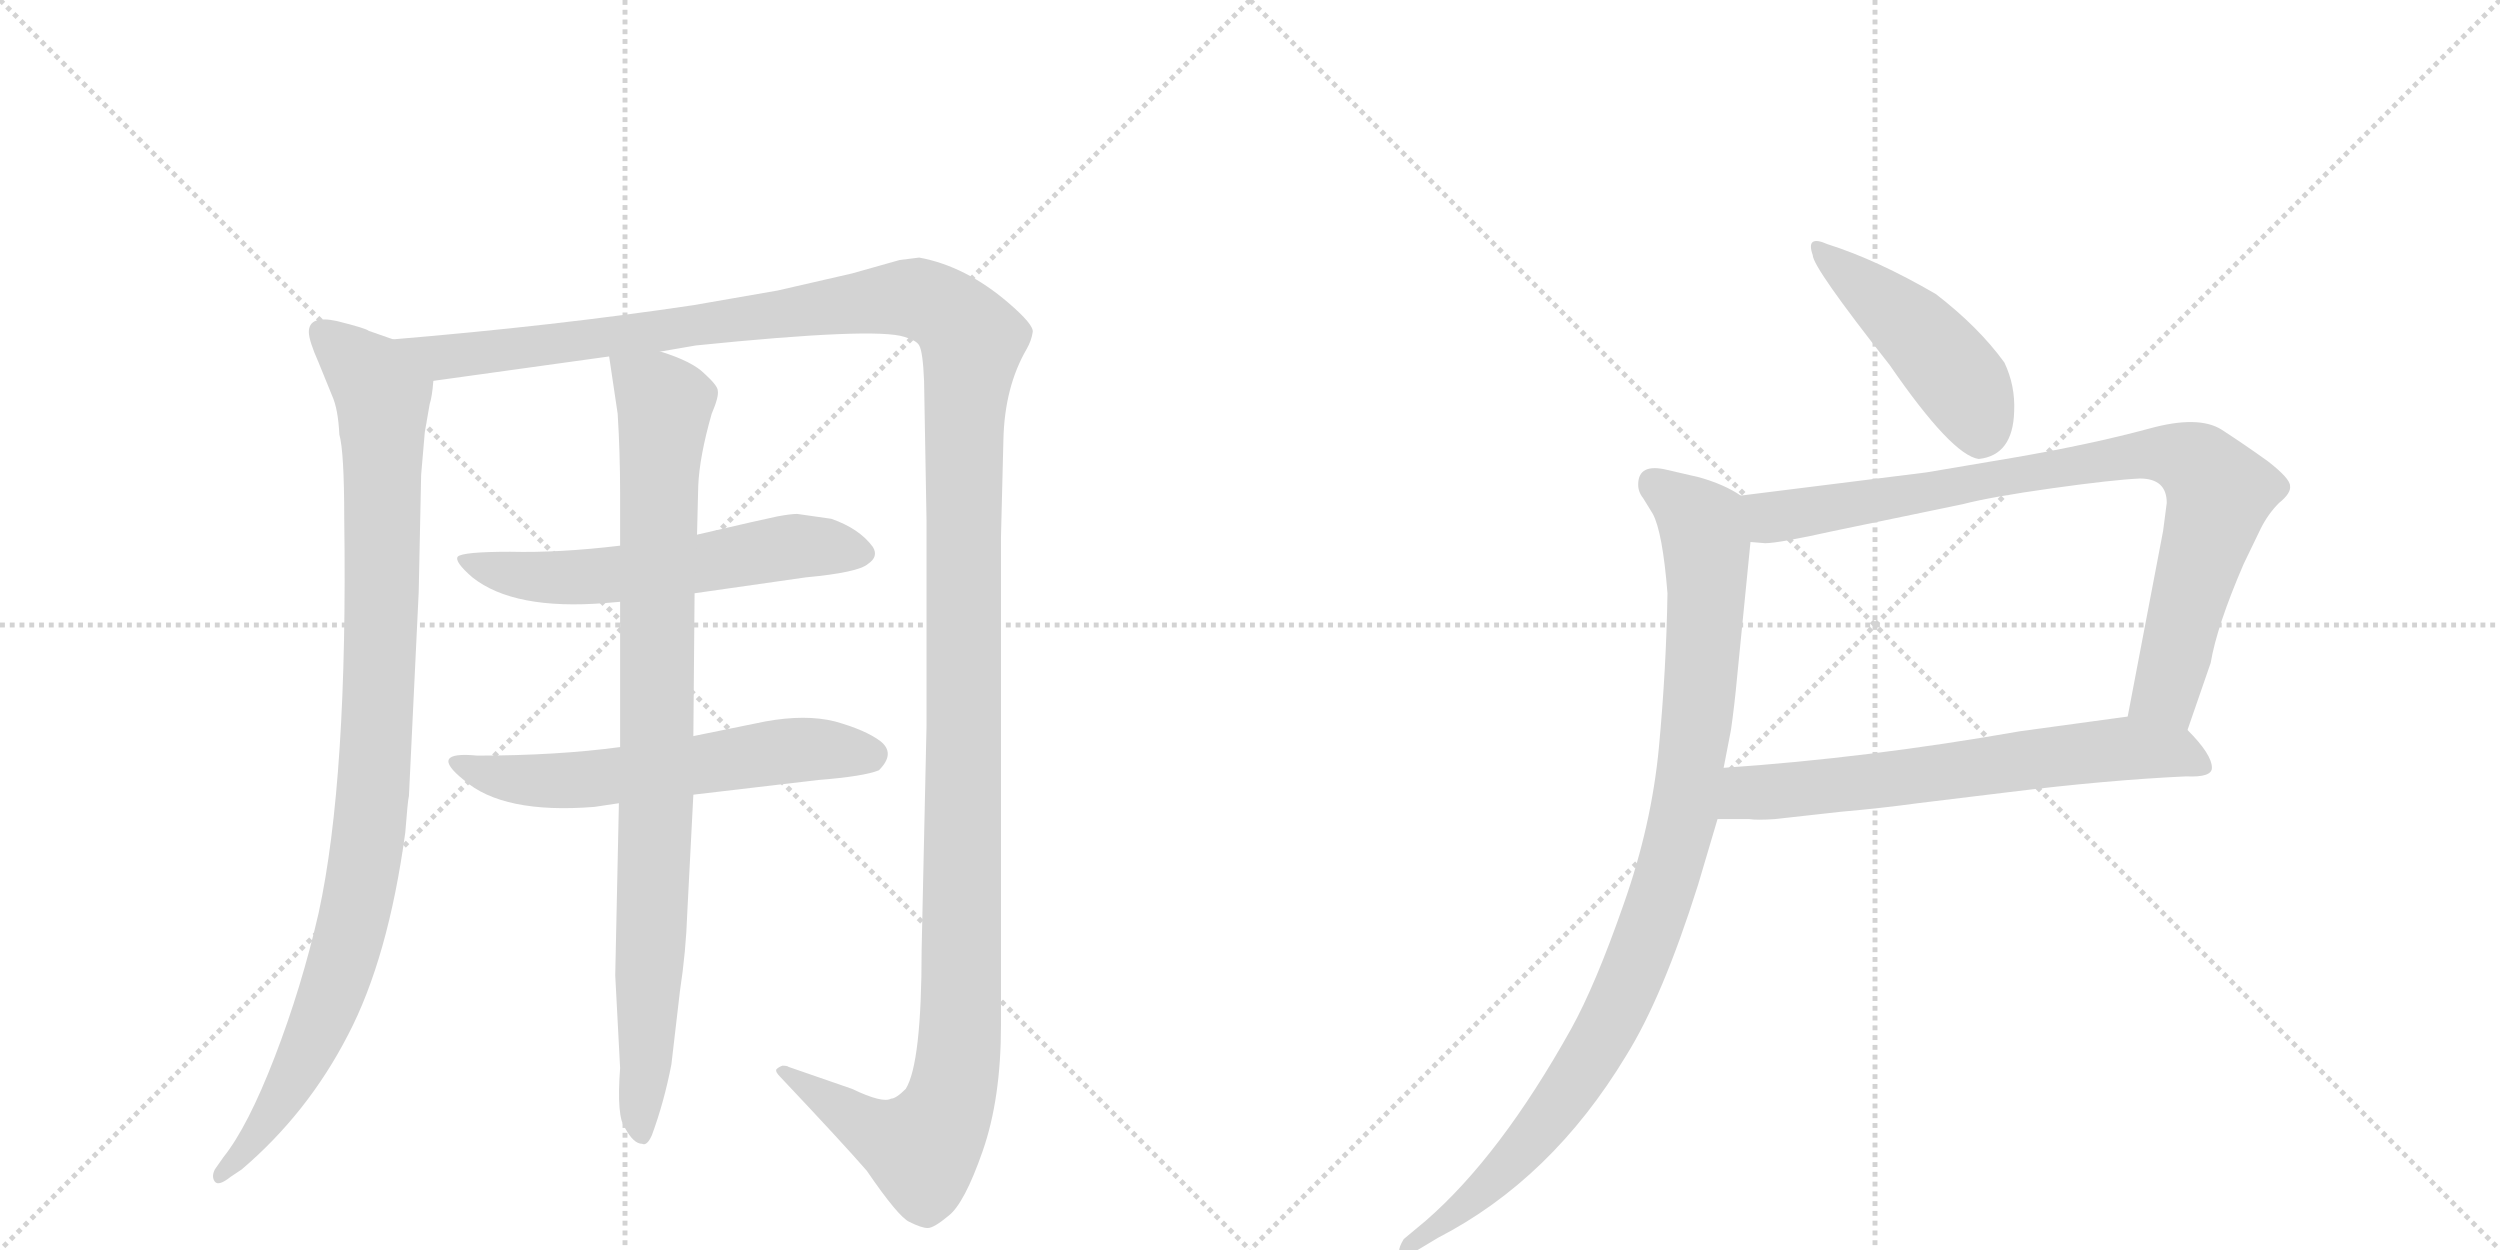 <svg version="1.1" viewBox="0 0 2048 1024" xmlns="http://www.w3.org/2000/svg">
  <g stroke="lightgray" stroke-dasharray="1,1" stroke-width="1" transform="scale(4, 4)">
    <line x1="0" y1="0" x2="256" y2="256"></line>
    <line x1="256" y1="0" x2="0" y2="256"></line>
    <line x1="128" y1="0" x2="128" y2="256"></line>
    <line x1="0" y1="128" x2="256" y2="128"></line>
    <line x1="256" y1="0" x2="512" y2="256"></line>
    <line x1="512" y1="0" x2="256" y2="256"></line>
    <line x1="384" y1="0" x2="384" y2="256"></line>
    <line x1="256" y1="128" x2="512" y2="128"></line>
  </g>
<g transform="scale(1, -1) translate(0, -850)">
   <style type="text/css">
    @keyframes keyframes0 {
      from {
       stroke: black;
       stroke-dashoffset: 993;
       stroke-width: 128;
       }
       76% {
       animation-timing-function: step-end;
       stroke: black;
       stroke-dashoffset: 0;
       stroke-width: 128;
       }
       to {
       stroke: black;
       stroke-width: 1024;
       }
       }
       #make-me-a-hanzi-animation-0 {
         animation: keyframes0 1.058s both;
         animation-delay: 0s;
         animation-timing-function: linear;
       }
    @keyframes keyframes1 {
      from {
       stroke: black;
       stroke-dashoffset: 1539;
       stroke-width: 128;
       }
       83% {
       animation-timing-function: step-end;
       stroke: black;
       stroke-dashoffset: 0;
       stroke-width: 128;
       }
       to {
       stroke: black;
       stroke-width: 1024;
       }
       }
       #make-me-a-hanzi-animation-1 {
         animation: keyframes1 1.502s both;
         animation-delay: 1.058s;
         animation-timing-function: linear;
       }
    @keyframes keyframes2 {
      from {
       stroke: black;
       stroke-dashoffset: 583;
       stroke-width: 128;
       }
       65% {
       animation-timing-function: step-end;
       stroke: black;
       stroke-dashoffset: 0;
       stroke-width: 128;
       }
       to {
       stroke: black;
       stroke-width: 1024;
       }
       }
       #make-me-a-hanzi-animation-2 {
         animation: keyframes2 0.724s both;
         animation-delay: 2.561s;
         animation-timing-function: linear;
       }
    @keyframes keyframes3 {
      from {
       stroke: black;
       stroke-dashoffset: 593;
       stroke-width: 128;
       }
       66% {
       animation-timing-function: step-end;
       stroke: black;
       stroke-dashoffset: 0;
       stroke-width: 128;
       }
       to {
       stroke: black;
       stroke-width: 1024;
       }
       }
       #make-me-a-hanzi-animation-3 {
         animation: keyframes3 0.733s both;
         animation-delay: 3.285s;
         animation-timing-function: linear;
       }
    @keyframes keyframes4 {
      from {
       stroke: black;
       stroke-dashoffset: 904;
       stroke-width: 128;
       }
       75% {
       animation-timing-function: step-end;
       stroke: black;
       stroke-dashoffset: 0;
       stroke-width: 128;
       }
       to {
       stroke: black;
       stroke-width: 1024;
       }
       }
       #make-me-a-hanzi-animation-4 {
         animation: keyframes4 0.986s both;
         animation-delay: 4.018s;
         animation-timing-function: linear;
       }
    @keyframes keyframes5 {
      from {
       stroke: black;
       stroke-dashoffset: 459;
       stroke-width: 128;
       }
       60% {
       animation-timing-function: step-end;
       stroke: black;
       stroke-dashoffset: 0;
       stroke-width: 128;
       }
       to {
       stroke: black;
       stroke-width: 1024;
       }
       }
       #make-me-a-hanzi-animation-5 {
         animation: keyframes5 0.624s both;
         animation-delay: 5.003s;
         animation-timing-function: linear;
       }
    @keyframes keyframes6 {
      from {
       stroke: black;
       stroke-dashoffset: 856;
       stroke-width: 128;
       }
       74% {
       animation-timing-function: step-end;
       stroke: black;
       stroke-dashoffset: 0;
       stroke-width: 128;
       }
       to {
       stroke: black;
       stroke-width: 1024;
       }
       }
       #make-me-a-hanzi-animation-6 {
         animation: keyframes6 0.947s both;
         animation-delay: 5.627s;
         animation-timing-function: linear;
       }
    @keyframes keyframes7 {
      from {
       stroke: black;
       stroke-dashoffset: 657;
       stroke-width: 128;
       }
       68% {
       animation-timing-function: step-end;
       stroke: black;
       stroke-dashoffset: 0;
       stroke-width: 128;
       }
       to {
       stroke: black;
       stroke-width: 1024;
       }
       }
       #make-me-a-hanzi-animation-7 {
         animation: keyframes7 0.785s both;
         animation-delay: 6.573s;
         animation-timing-function: linear;
       }
    @keyframes keyframes8 {
      from {
       stroke: black;
       stroke-dashoffset: 975;
       stroke-width: 128;
       }
       76% {
       animation-timing-function: step-end;
       stroke: black;
       stroke-dashoffset: 0;
       stroke-width: 128;
       }
       to {
       stroke: black;
       stroke-width: 1024;
       }
       }
       #make-me-a-hanzi-animation-8 {
         animation: keyframes8 1.043s both;
         animation-delay: 7.358s;
         animation-timing-function: linear;
       }
</style>
<path d="M 322 572 L 302 579 Q 300 581 276 587 Q 253 592 253 578 Q 253 571 261 553 L 272 526 Q 277 515 278 494 Q 282 480 282 425 Q 285 212 261 102 Q 247 41 225 -16 Q 203 -73 183 -98 L 176 -108 Q 173 -114 176 -118 Q 179 -122 189 -114 L 198 -108 Q 252 -62 285 2 Q 318 65 332 168 Q 334 194 335 198 L 343 365 L 345 461 L 348 496 L 352 519 Q 354 525 355 538 C 358 559 350 562 322 572 Z" fill="lightgray"></path> 
<path d="M 541 562 L 570 567 Q 717 582 741 574 Q 751 571 753 567 Q 756 562 757 538 L 759 424 L 759 255 L 755 72 Q 755 -21 742 -42 Q 734 -50 730 -50 Q 723 -54 698 -42 L 646 -24 Q 645 -23 641 -23 Q 638 -24 636 -26 Q 635 -28 639 -32 Q 690 -86 710 -109 Q 736 -147 745 -151 Q 755 -156 760 -156 Q 765 -156 777 -146 Q 790 -136 805 -93 Q 820 -50 820 10 L 820 410 L 822 490 Q 823 533 841 564 Q 845 571 846 578 Q 847 584 826 602 Q 791 632 753 639 L 737 637 L 698 626 L 637 612 L 568 600 Q 454 583 322 572 C 292 569 325 534 355 538 L 499 558 L 541 562 Z" fill="lightgray"></path> 
<path d="M 508 403 Q 458 397 418 398 Q 379 398 375 394 Q 372 390 387 377 Q 421 350 496 356 L 508 357 L 569 364 L 660 377 Q 703 381 711 388 Q 720 394 715 402 Q 704 417 681 425 L 653 429 Q 648 429 637 427 Q 627 425 571 412 L 508 403 Z" fill="lightgray"></path> 
<path d="M 508 238 Q 456 231 391 231 Q 350 235 380 211 Q 412 183 487 189 L 507 192 L 568 199 L 670 211 Q 708 214 720 219 Q 734 233 721 243 Q 709 252 684 259 Q 660 265 627 259 L 568 247 L 508 238 Z" fill="lightgray"></path> 
<path d="M 571 412 L 572 452 Q 573 476 583 511 Q 589 525 588 530 Q 588 534 577 544 Q 567 554 541 562 C 513 573 496 579 499 558 L 506 511 Q 508 479 508 446 L 508 403 L 508 357 L 508 238 L 507 192 L 504 51 L 508 -25 Q 505 -65 512 -74 Q 519 -87 526 -87 Q 530 -89 534 -80 Q 544 -53 550 -22 L 557 38 Q 562 71 563 102 L 568 199 L 568 247 L 569 364 L 571 412 Z" fill="lightgray"></path> 
<path d="M 1586 609 Q 1538 637 1497 650 Q 1479 658 1485 641 Q 1485 631 1548 551 Q 1599 477 1621 474 Q 1649 477 1650 513 Q 1651 534 1642 553 Q 1621 582 1586 609 Z" fill="lightgray"></path> 
<path d="M 1792 252 L 1811 307 Q 1816 337 1838 388 L 1852 417 Q 1858 429 1867 438 Q 1877 446 1876 452 Q 1876 458 1858 472 Q 1840 485 1820 498 Q 1801 510 1761 499 Q 1713 486 1649 475 L 1578 463 L 1426 444 C 1396 440 1404 407 1434 406 L 1446 405 Q 1457 405 1502 415 L 1608 437 Q 1631 443 1681 450 Q 1731 457 1753 458 Q 1775 458 1775 438 L 1772 415 L 1743 263 C 1737 234 1782 224 1792 252 Z" fill="lightgray"></path> 
<path d="M 1407 179 L 1433 179 Q 1439 178 1454 179 L 1508 185 Q 1542 188 1571 192 L 1645 201 Q 1726 211 1791 214 Q 1812 213 1812 221 Q 1812 232 1792 252 C 1777 268 1773 267 1743 263 L 1655 251 Q 1530 229 1412 221 C 1382 219 1377 179 1407 179 Z" fill="lightgray"></path> 
<path d="M 1342 453 Q 1342 447 1346 442 L 1354 429 Q 1362 414 1366 364 Q 1365 302 1359 238 Q 1353 174 1330 109 Q 1307 43 1287 7 Q 1229 -97 1168 -150 L 1150 -165 Q 1142 -178 1151 -178 Q 1155 -178 1158 -176 L 1178 -164 Q 1271 -116 1332 -15 Q 1362 33 1391 125 L 1407 179 L 1412 221 L 1418 252 Q 1421 273 1423 295 L 1434 406 C 1437 436 1437 438 1426 444 Q 1413 453 1392 459 L 1366 465 Q 1342 471 1342 453 Z" fill="lightgray"></path> 
      <clipPath id="make-me-a-hanzi-clip-0">
      <path d="M 322 572 L 302 579 Q 300 581 276 587 Q 253 592 253 578 Q 253 571 261 553 L 272 526 Q 277 515 278 494 Q 282 480 282 425 Q 285 212 261 102 Q 247 41 225 -16 Q 203 -73 183 -98 L 176 -108 Q 173 -114 176 -118 Q 179 -122 189 -114 L 198 -108 Q 252 -62 285 2 Q 318 65 332 168 Q 334 194 335 198 L 343 365 L 345 461 L 348 496 L 352 519 Q 354 525 355 538 C 358 559 350 562 322 572 Z" fill="lightgray"></path>
      </clipPath>
      <path clip-path="url(#make-me-a-hanzi-clip-0)" d="M 267 576 L 304 541 L 313 525 L 312 328 L 302 163 L 290 97 L 260 6 L 217 -72 L 182 -113 " fill="none" id="make-me-a-hanzi-animation-0" stroke-dasharray="865 1730" stroke-linecap="round"></path>

      <clipPath id="make-me-a-hanzi-clip-1">
      <path d="M 541 562 L 570 567 Q 717 582 741 574 Q 751 571 753 567 Q 756 562 757 538 L 759 424 L 759 255 L 755 72 Q 755 -21 742 -42 Q 734 -50 730 -50 Q 723 -54 698 -42 L 646 -24 Q 645 -23 641 -23 Q 638 -24 636 -26 Q 635 -28 639 -32 Q 690 -86 710 -109 Q 736 -147 745 -151 Q 755 -156 760 -156 Q 765 -156 777 -146 Q 790 -136 805 -93 Q 820 -50 820 10 L 820 410 L 822 490 Q 823 533 841 564 Q 845 571 846 578 Q 847 584 826 602 Q 791 632 753 639 L 737 637 L 698 626 L 637 612 L 568 600 Q 454 583 322 572 C 292 569 325 534 355 538 L 499 558 L 541 562 Z" fill="lightgray"></path>
      </clipPath>
      <path clip-path="url(#make-me-a-hanzi-clip-1)" d="M 331 569 L 374 558 L 739 606 L 770 598 L 796 571 L 790 489 L 788 48 L 781 -42 L 774 -64 L 754 -91 L 709 -73 L 640 -28 " fill="none" id="make-me-a-hanzi-animation-1" stroke-dasharray="1411 2822" stroke-linecap="round"></path>

      <clipPath id="make-me-a-hanzi-clip-2">
      <path d="M 508 403 Q 458 397 418 398 Q 379 398 375 394 Q 372 390 387 377 Q 421 350 496 356 L 508 357 L 569 364 L 660 377 Q 703 381 711 388 Q 720 394 715 402 Q 704 417 681 425 L 653 429 Q 648 429 637 427 Q 627 425 571 412 L 508 403 Z" fill="lightgray"></path>
      </clipPath>
      <path clip-path="url(#make-me-a-hanzi-clip-2)" d="M 379 392 L 422 379 L 466 376 L 656 403 L 702 398 " fill="none" id="make-me-a-hanzi-animation-2" stroke-dasharray="455 910" stroke-linecap="round"></path>

      <clipPath id="make-me-a-hanzi-clip-3">
      <path d="M 508 238 Q 456 231 391 231 Q 350 235 380 211 Q 412 183 487 189 L 507 192 L 568 199 L 670 211 Q 708 214 720 219 Q 734 233 721 243 Q 709 252 684 259 Q 660 265 627 259 L 568 247 L 508 238 Z" fill="lightgray"></path>
      </clipPath>
      <path clip-path="url(#make-me-a-hanzi-clip-3)" d="M 380 224 L 392 217 L 457 210 L 639 235 L 713 231 " fill="none" id="make-me-a-hanzi-animation-3" stroke-dasharray="465 930" stroke-linecap="round"></path>

      <clipPath id="make-me-a-hanzi-clip-4">
      <path d="M 571 412 L 572 452 Q 573 476 583 511 Q 589 525 588 530 Q 588 534 577 544 Q 567 554 541 562 C 513 573 496 579 499 558 L 506 511 Q 508 479 508 446 L 508 403 L 508 357 L 508 238 L 507 192 L 504 51 L 508 -25 Q 505 -65 512 -74 Q 519 -87 526 -87 Q 530 -89 534 -80 Q 544 -53 550 -22 L 557 38 Q 562 71 563 102 L 568 199 L 568 247 L 569 364 L 571 412 Z" fill="lightgray"></path>
      </clipPath>
      <path clip-path="url(#make-me-a-hanzi-clip-4)" d="M 507 551 L 545 519 L 526 -79 " fill="none" id="make-me-a-hanzi-animation-4" stroke-dasharray="776 1552" stroke-linecap="round"></path>

      <clipPath id="make-me-a-hanzi-clip-5">
      <path d="M 1586 609 Q 1538 637 1497 650 Q 1479 658 1485 641 Q 1485 631 1548 551 Q 1599 477 1621 474 Q 1649 477 1650 513 Q 1651 534 1642 553 Q 1621 582 1586 609 Z" fill="lightgray"></path>
      </clipPath>
      <path clip-path="url(#make-me-a-hanzi-clip-5)" d="M 1494 641 L 1582 566 L 1613 526 L 1623 491 " fill="none" id="make-me-a-hanzi-animation-5" stroke-dasharray="331 662" stroke-linecap="round"></path>

      <clipPath id="make-me-a-hanzi-clip-6">
      <path d="M 1792 252 L 1811 307 Q 1816 337 1838 388 L 1852 417 Q 1858 429 1867 438 Q 1877 446 1876 452 Q 1876 458 1858 472 Q 1840 485 1820 498 Q 1801 510 1761 499 Q 1713 486 1649 475 L 1578 463 L 1426 444 C 1396 440 1404 407 1434 406 L 1446 405 Q 1457 405 1502 415 L 1608 437 Q 1631 443 1681 450 Q 1731 457 1753 458 Q 1775 458 1775 438 L 1772 415 L 1743 263 C 1737 234 1782 224 1792 252 Z" fill="lightgray"></path>
      </clipPath>
      <path clip-path="url(#make-me-a-hanzi-clip-6)" d="M 1434 439 L 1451 427 L 1470 428 L 1760 478 L 1798 471 L 1818 445 L 1774 284 L 1751 269 " fill="none" id="make-me-a-hanzi-animation-6" stroke-dasharray="728 1456" stroke-linecap="round"></path>

      <clipPath id="make-me-a-hanzi-clip-7">
      <path d="M 1407 179 L 1433 179 Q 1439 178 1454 179 L 1508 185 Q 1542 188 1571 192 L 1645 201 Q 1726 211 1791 214 Q 1812 213 1812 221 Q 1812 232 1792 252 C 1777 268 1773 267 1743 263 L 1655 251 Q 1530 229 1412 221 C 1382 219 1377 179 1407 179 Z" fill="lightgray"></path>
      </clipPath>
      <path clip-path="url(#make-me-a-hanzi-clip-7)" d="M 1414 185 L 1431 201 L 1739 237 L 1782 234 L 1804 223 " fill="none" id="make-me-a-hanzi-animation-7" stroke-dasharray="529 1058" stroke-linecap="round"></path>

      <clipPath id="make-me-a-hanzi-clip-8">
      <path d="M 1342 453 Q 1342 447 1346 442 L 1354 429 Q 1362 414 1366 364 Q 1365 302 1359 238 Q 1353 174 1330 109 Q 1307 43 1287 7 Q 1229 -97 1168 -150 L 1150 -165 Q 1142 -178 1151 -178 Q 1155 -178 1158 -176 L 1178 -164 Q 1271 -116 1332 -15 Q 1362 33 1391 125 L 1407 179 L 1412 221 L 1418 252 Q 1421 273 1423 295 L 1434 406 C 1437 436 1437 438 1426 444 Q 1413 453 1392 459 L 1366 465 Q 1342 471 1342 453 Z" fill="lightgray"></path>
      </clipPath>
      <path clip-path="url(#make-me-a-hanzi-clip-8)" d="M 1357 453 L 1390 425 L 1398 402 L 1383 203 L 1358 107 L 1330 35 L 1282 -48 L 1225 -115 L 1153 -171 " fill="none" id="make-me-a-hanzi-animation-8" stroke-dasharray="847 1694" stroke-linecap="round"></path>

</g>
</svg>
